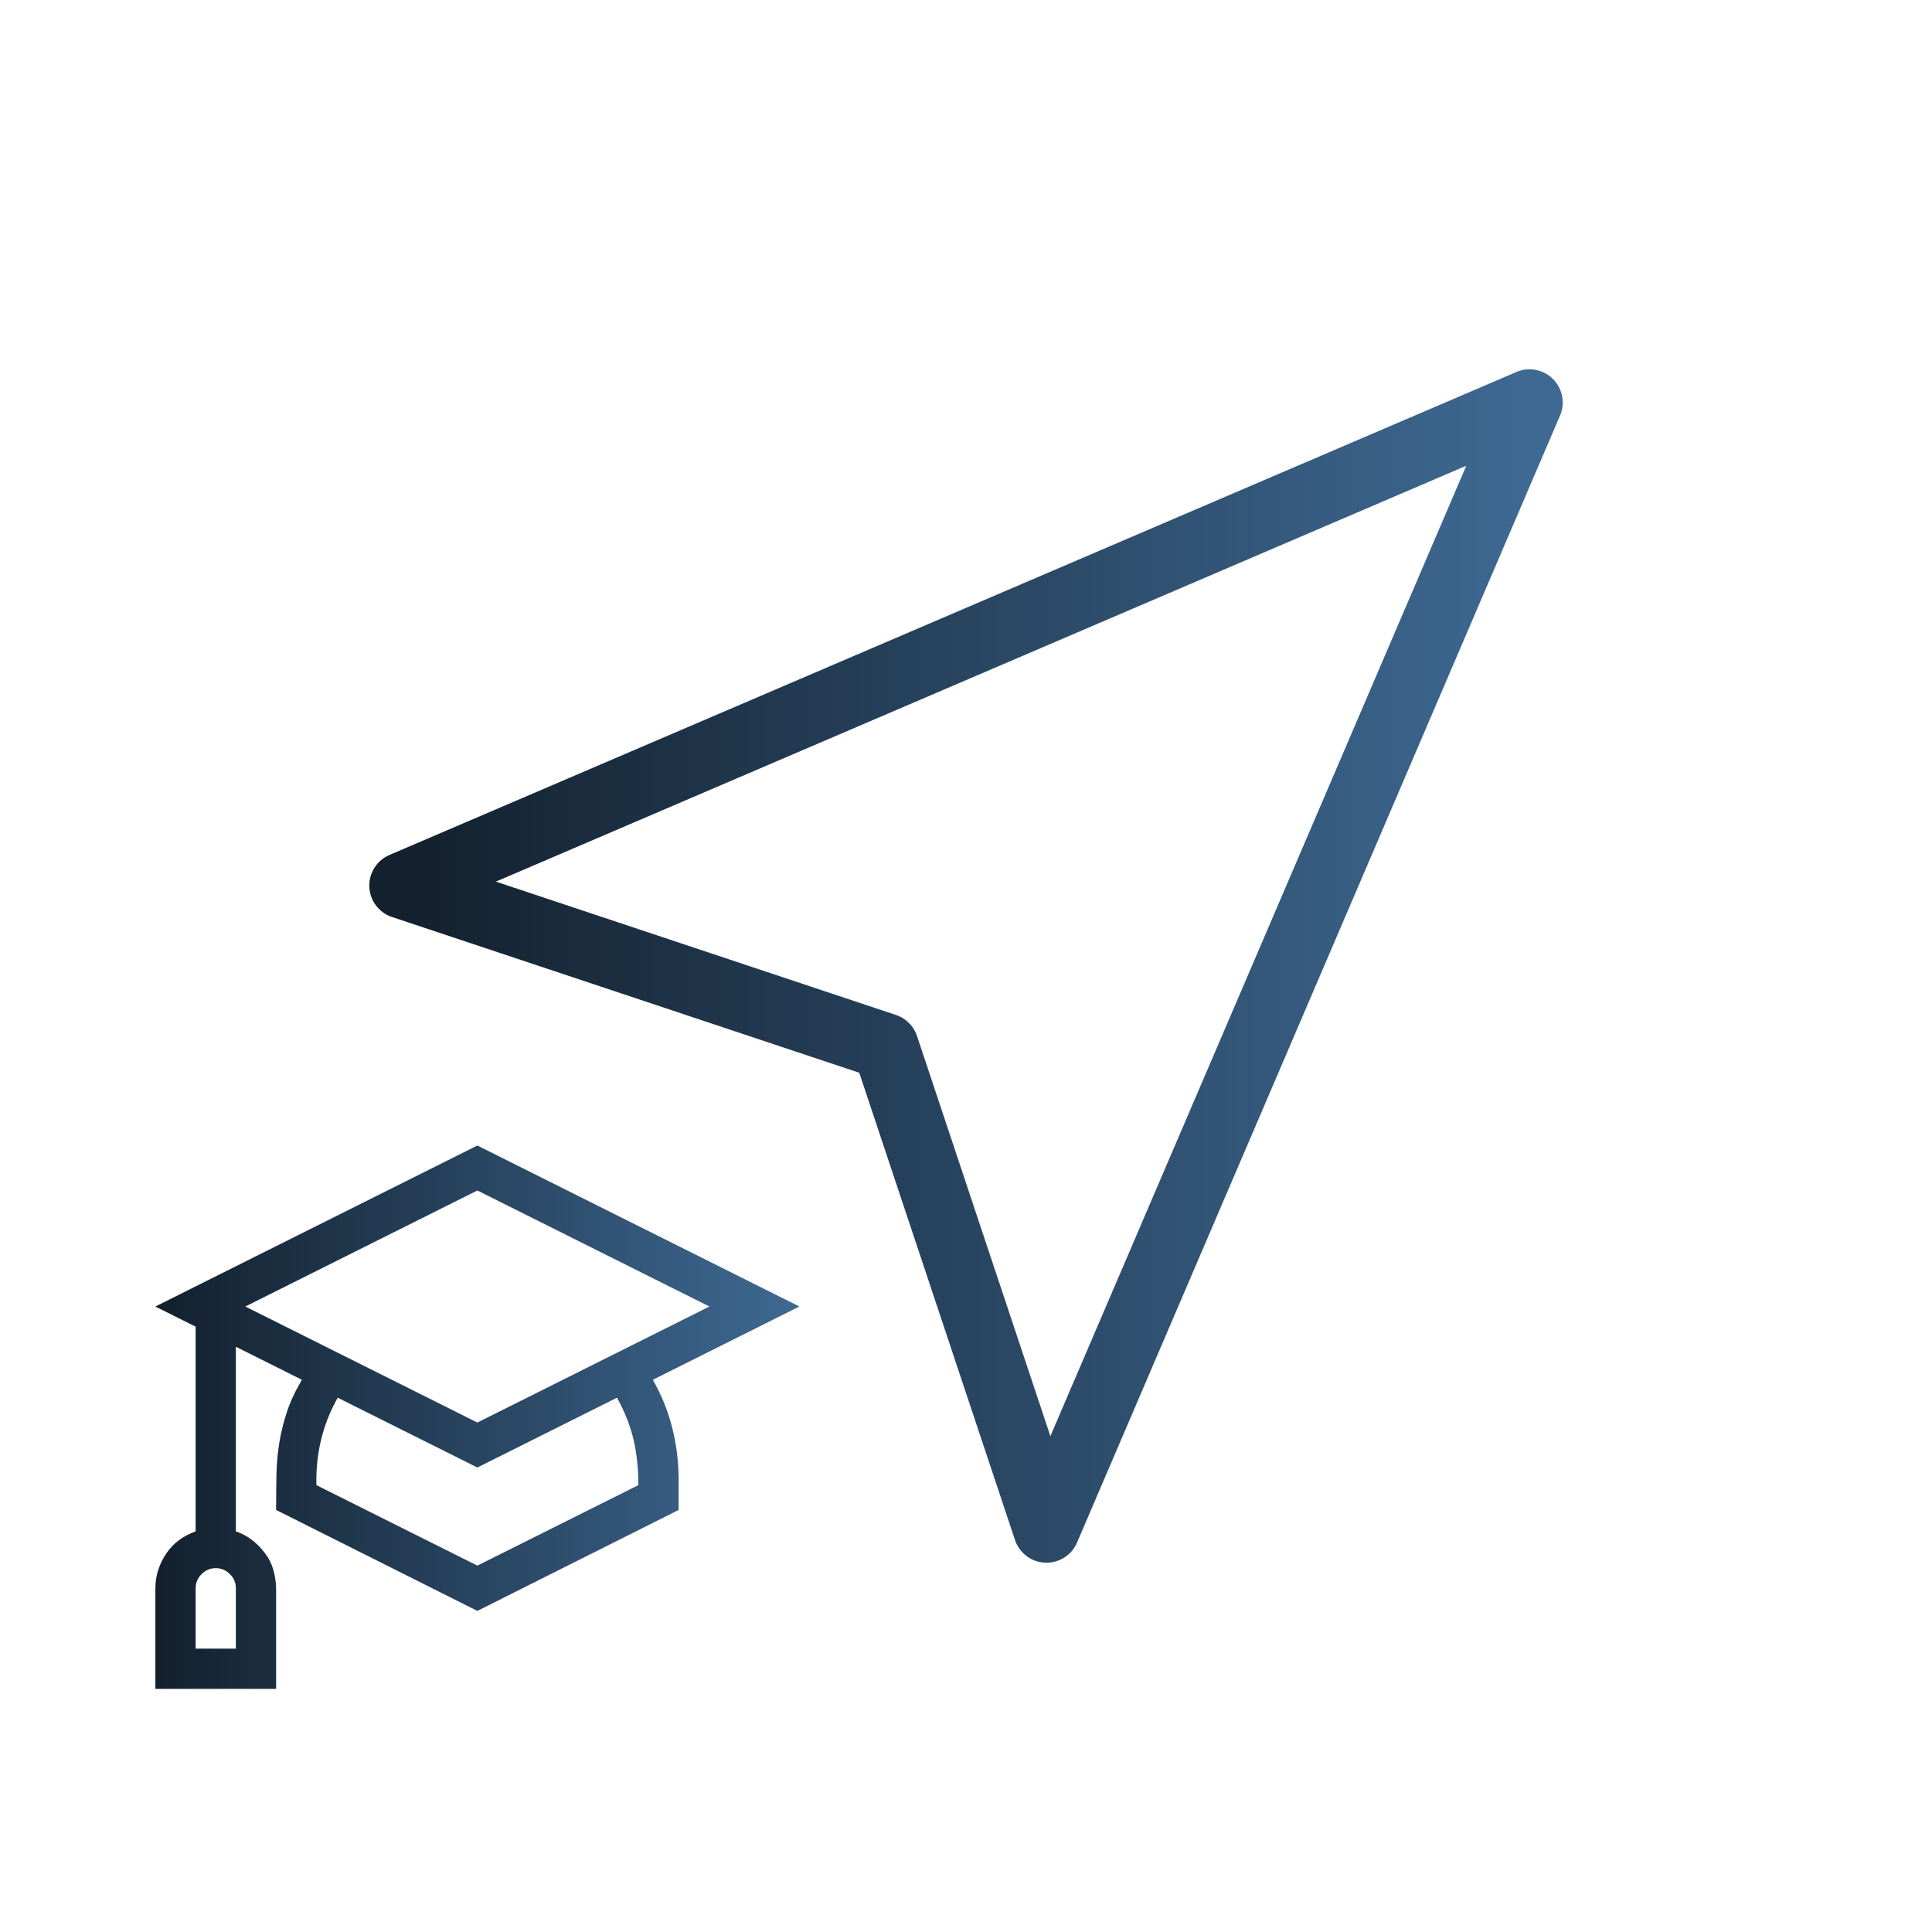 <svg width="160" height="160" viewBox="0 0 160 160" fill="none" xmlns="http://www.w3.org/2000/svg">
<path d="M33.334 73.334L126.667 33.334L86.667 126.667L73.334 86.667L33.334 73.334Z" stroke="url(#paint0_linear_1089_210)" stroke-width="5.5" stroke-linecap="round" stroke-linejoin="round"/>
<path d="M54.065 114.268C54.777 115.518 55.306 116.82 55.654 118.174C56.001 119.528 56.183 120.926 56.2 122.367V125.049L39.534 133.408L22.867 125.049C22.867 124.007 22.876 123.035 22.893 122.132C22.911 121.23 22.989 120.353 23.128 119.502C23.267 118.651 23.475 117.801 23.753 116.95C24.03 116.099 24.447 115.205 25.003 114.268L19.534 111.533V126.82C20.037 126.993 20.489 127.236 20.888 127.549C21.287 127.861 21.643 128.226 21.956 128.643C22.268 129.059 22.494 129.511 22.633 129.997C22.772 130.483 22.85 130.995 22.867 131.533V139.867H12.867V131.533C12.867 131.013 12.945 130.509 13.102 130.023C13.258 129.537 13.483 129.077 13.779 128.643C14.074 128.209 14.421 127.844 14.82 127.549C15.22 127.254 15.68 127.011 16.201 126.82V109.867L12.867 108.2L39.534 94.867L66.201 108.2L54.065 114.268ZM19.534 131.533C19.534 131.082 19.369 130.691 19.039 130.361C18.709 130.032 18.319 129.867 17.867 129.867C17.416 129.867 17.025 130.032 16.695 130.361C16.366 130.691 16.201 131.082 16.201 131.533V136.533H19.534V131.533ZM20.315 108.2L39.534 117.809L58.753 108.2L39.534 98.591L20.315 108.2ZM52.867 122.992C52.867 121.655 52.737 120.414 52.477 119.268C52.216 118.122 51.756 116.95 51.096 115.752L39.534 121.533L27.971 115.752C27.398 116.759 26.964 117.818 26.669 118.929C26.374 120.04 26.218 121.186 26.201 122.367V122.992L39.534 129.658L52.867 122.992Z" fill="url(#paint1_linear_1089_210)"/>
<defs>
<linearGradient id="paint0_linear_1089_210" x1="33.334" y1="80" x2="126.667" y2="80" gradientUnits="userSpaceOnUse">
<stop stop-color="#13202D"/>
<stop offset="1" stop-color="#3E6993"/>
</linearGradient>
<linearGradient id="paint1_linear_1089_210" x1="66.201" y1="117.367" x2="12.867" y2="117.367" gradientUnits="userSpaceOnUse">
<stop stop-color="#3E6993"/>
<stop offset="1" stop-color="#13202D"/>
</linearGradient>
</defs>
</svg>
